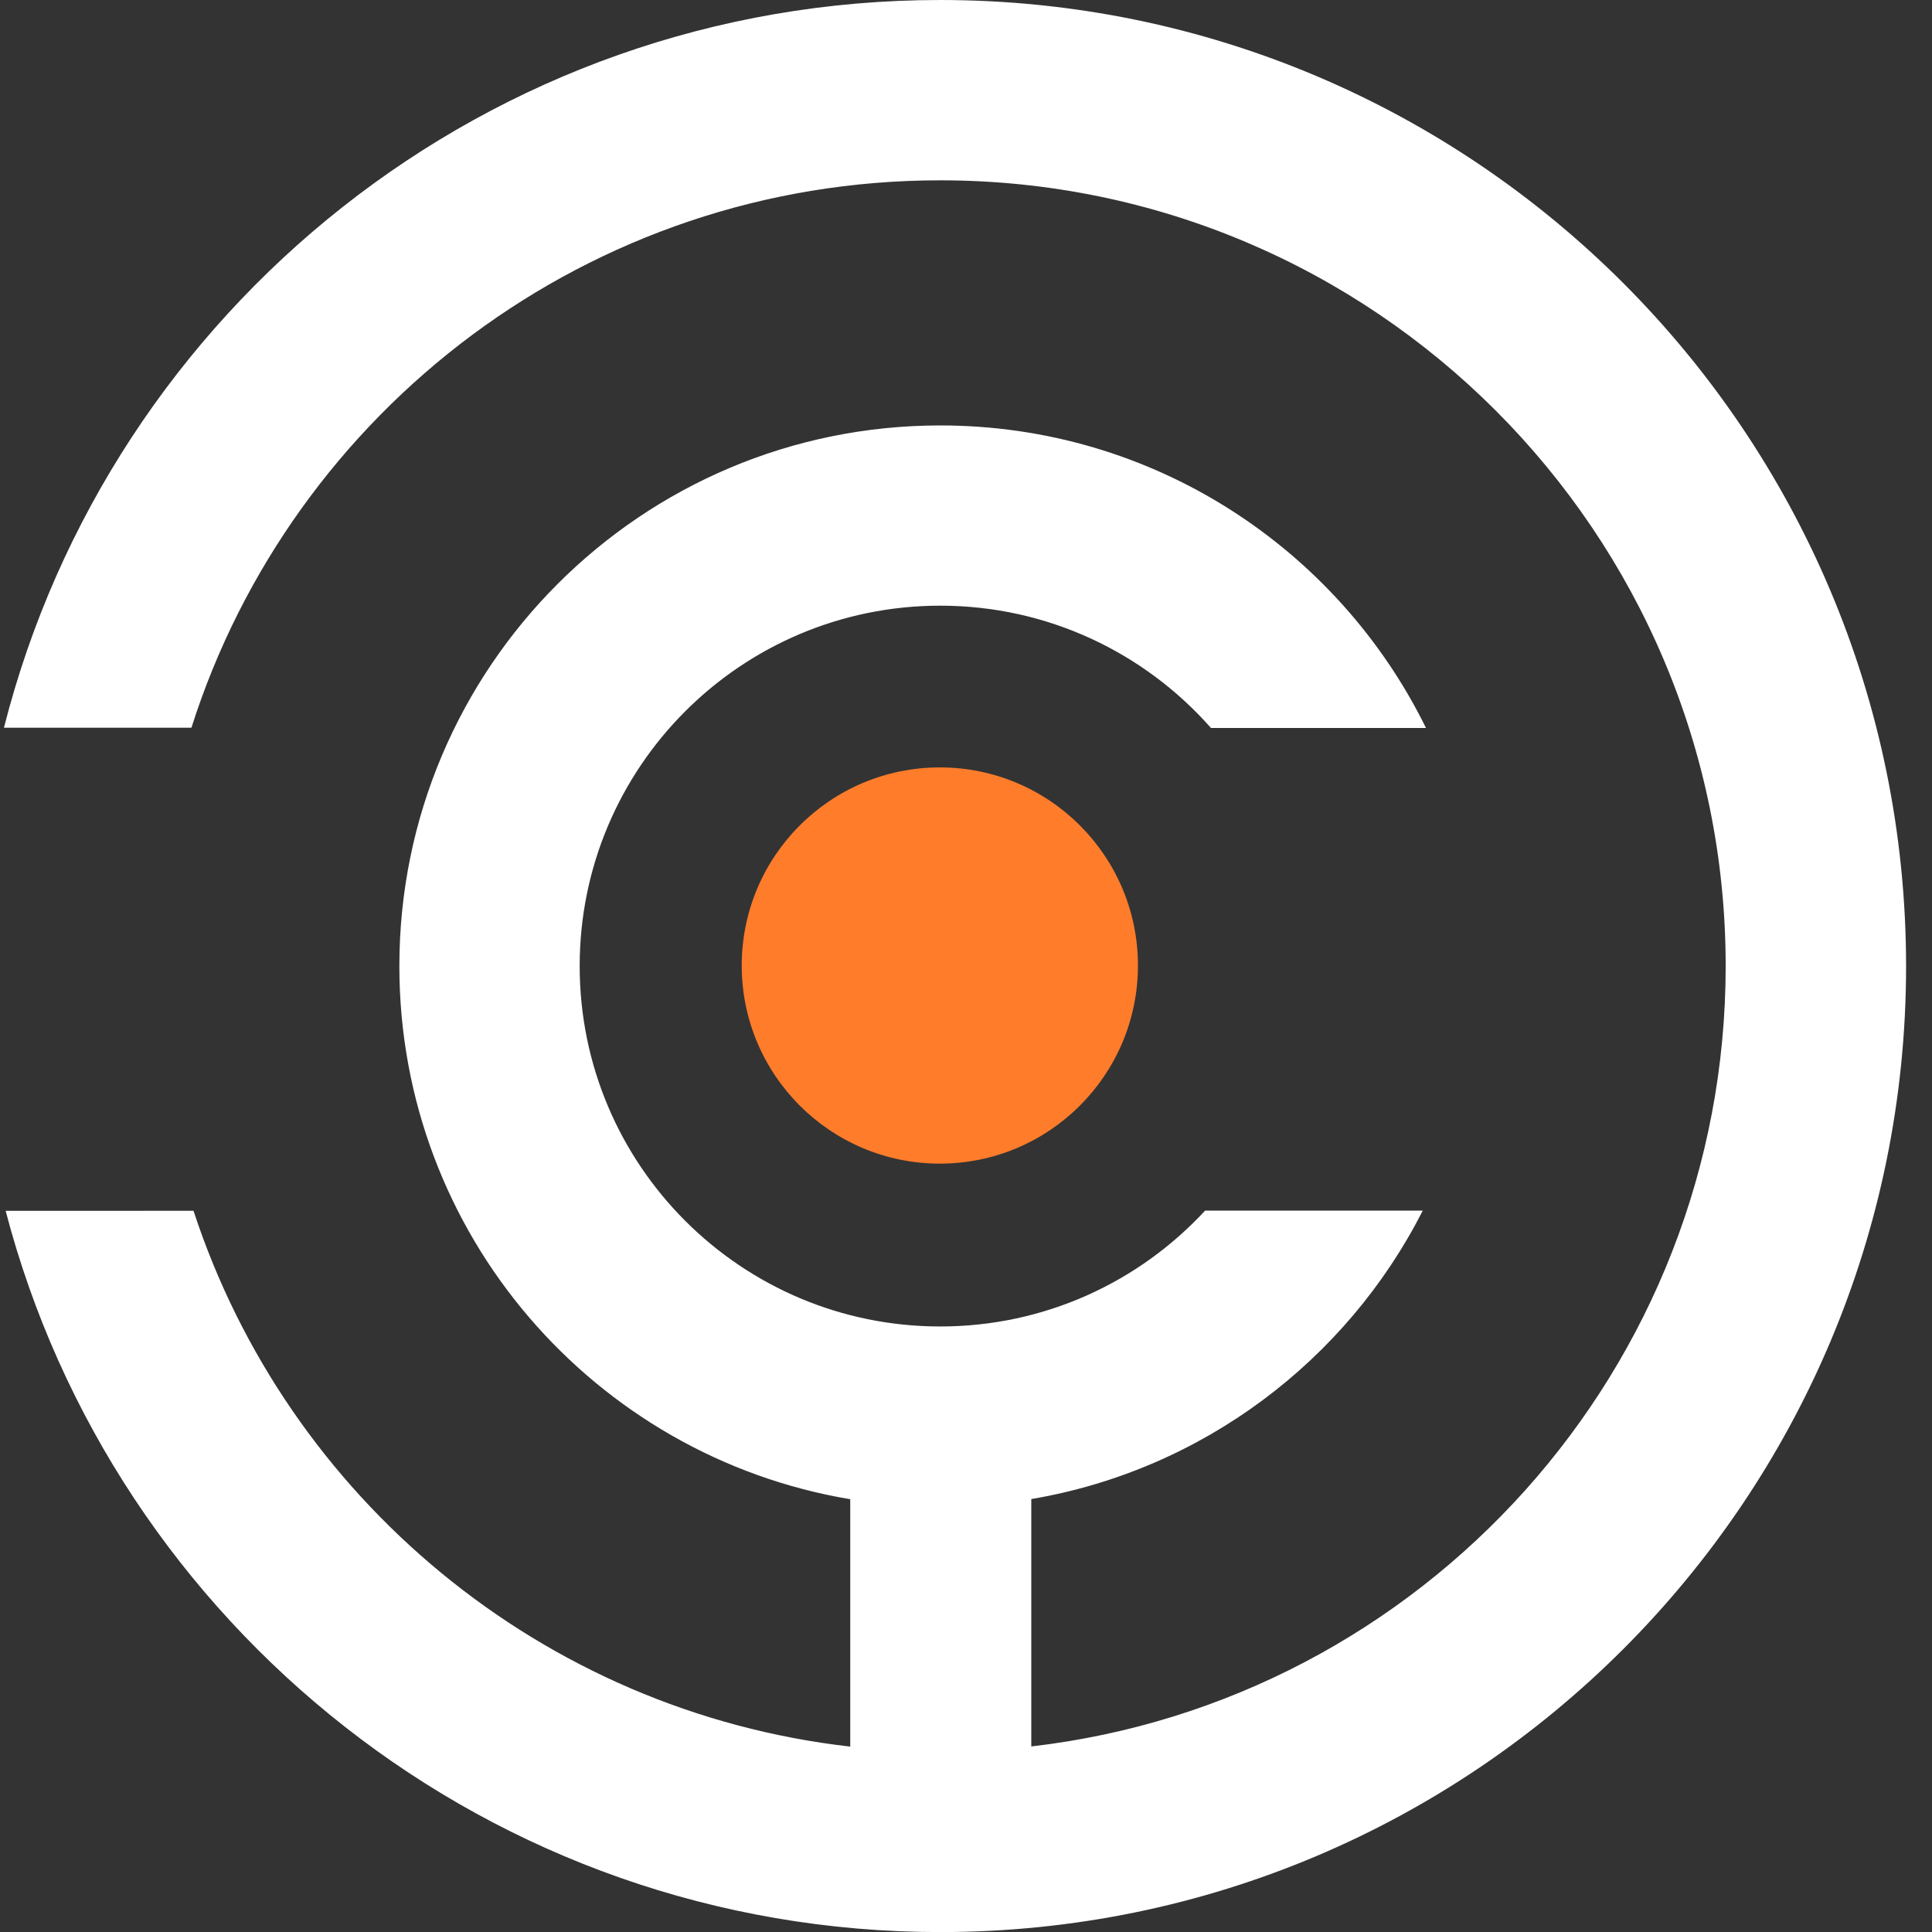 <svg width="24" height="24" viewBox="0 0 24 24" fill="none" xmlns="http://www.w3.org/2000/svg"><rect x="0" y="0" width="24" height="24" fill="#333333" stroke="none"/><path fill-rule="evenodd" clip-rule="evenodd" d="M2.378 9.04C3.631 5.097 7.322 2.24 11.679 2.24c5.389 0 9.758 4.37 9.758 9.76 0 5.007 -3.77 9.134 -8.626 9.695v-3.073c2.129 -0.361 3.917 -1.722 4.863 -3.583h-2.704c-0.818 0.885 -1.99 1.439 -3.29 1.439 -2.474 0 -4.479 -2.005 -4.479 -4.477 0 -2.473 2.006 -4.477 4.479 -4.477 1.339 0 2.542 0.588 3.363 1.519h2.671c-1.094 -2.226 -3.385 -3.758 -6.034 -3.758 -3.711 0 -6.719 3.007 -6.719 6.716 0 3.328 2.422 6.091 5.601 6.623v3.073c-3.833 -0.437 -6.992 -3.095 -8.158 -6.656H0.07c1.346 5.155 6.033 8.96 11.61 8.96 6.626 0 11.998 -5.372 11.998 -11.999C23.677 5.372 18.305 0 11.679 0 6.074 0 1.367 3.844 0.049 9.04h2.329Z" fill="white"/><path d="M14.136 11.994c0 1.359 -1.102 2.461 -2.461 2.461s-2.461 -1.102 -2.461 -2.461 1.102 -2.461 2.461 -2.461 2.461 1.102 2.461 2.461Z" fill="#FF7C2B"/></svg>
